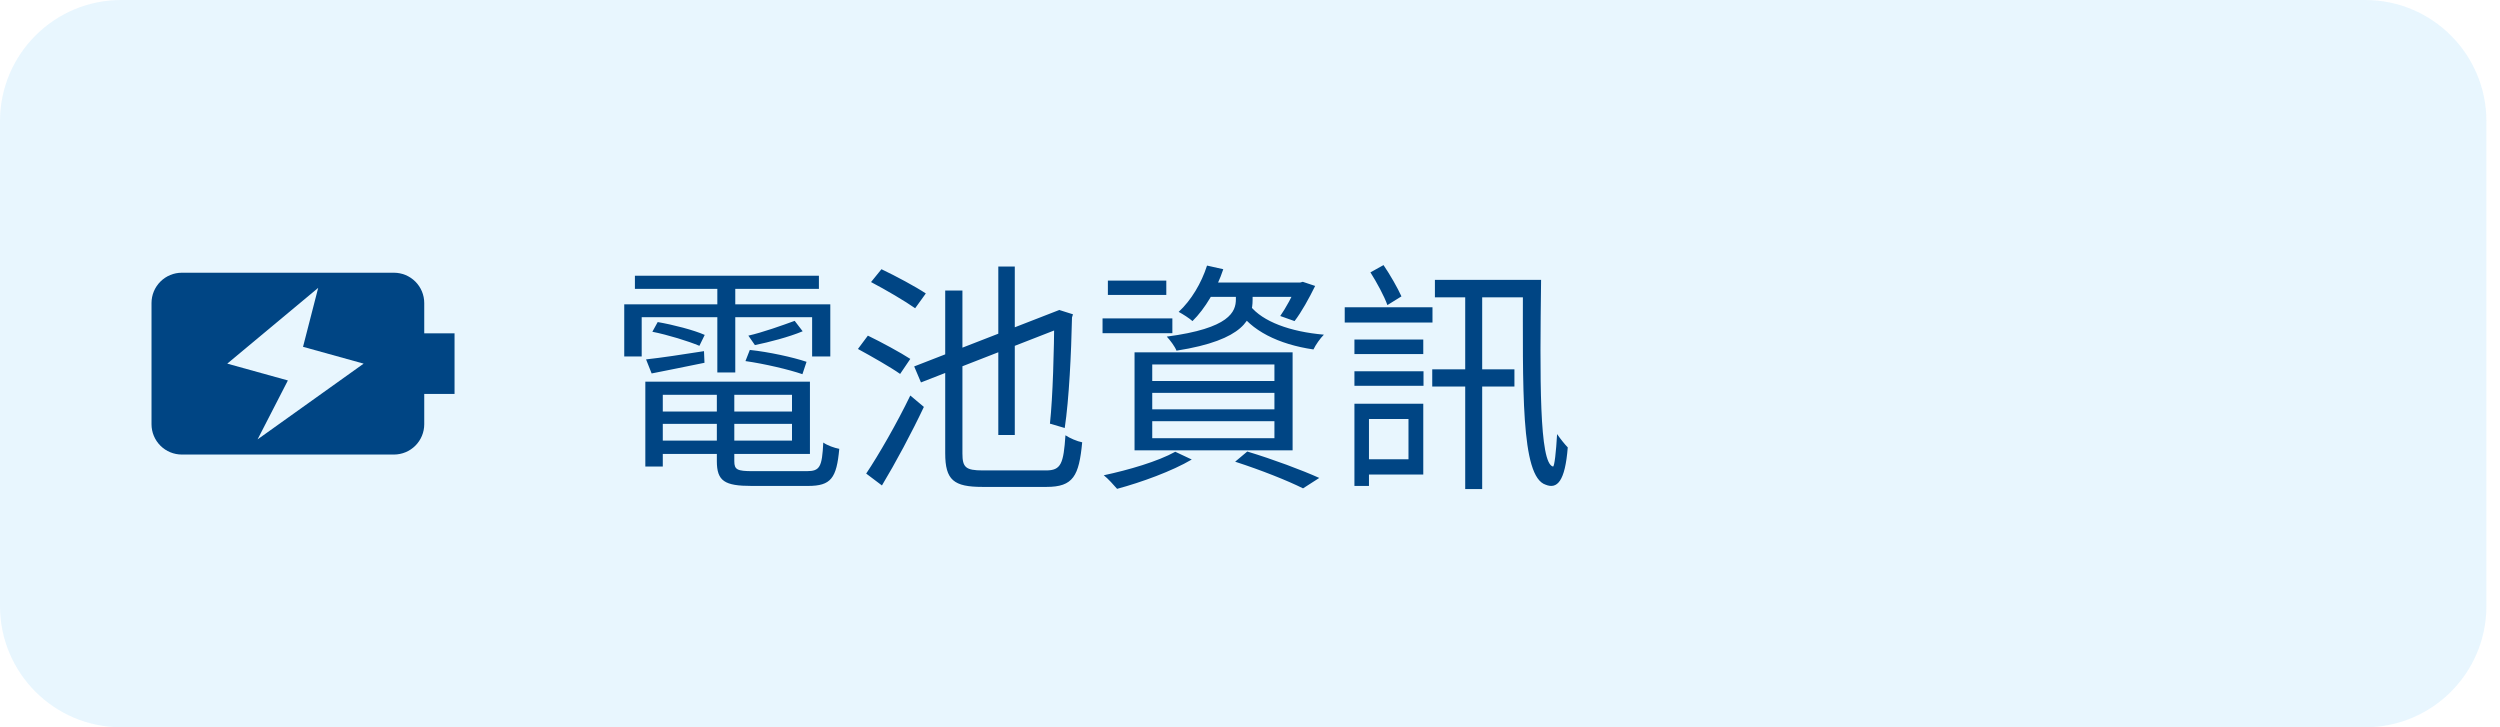 <svg width="165" height="48" viewBox="0 0 165 48" fill="none" xmlns="http://www.w3.org/2000/svg">
<path d="M0 8C0 3.582 3.582 0 8 0H156.103C160.521 0 164.103 3.582 164.103 8V40C164.103 44.418 160.521 48 156.103 48H8C3.582 48 0 44.418 0 40V8Z" fill="#1DA3F4" fill-opacity="0.1"/>
<path d="M28 22V20C28 19.47 27.789 18.961 27.414 18.586C27.039 18.211 26.53 18 26 18H12C11.47 18 10.961 18.211 10.586 18.586C10.211 18.961 10 19.47 10 20V28C10 28.53 10.211 29.039 10.586 29.414C10.961 29.789 11.47 30 12 30H26C26.53 30 27.039 29.789 27.414 29.414C27.789 29.039 28 28.53 28 28V26H30V22H28ZM17 29L19 25.11L15 24L21 19L20 22.89L24 24L17 29Z" fill="#004584"/>
<path d="M43.184 27.16V27.976H52.768V27.16H43.184ZM43.216 25.192V26.056H52.272V29.08H43.216V29.96H53.456V25.192H43.216ZM47.312 25.624V30.44C47.312 31.752 47.824 32.072 49.616 32.072C50.016 32.072 52.912 32.072 53.328 32.072C54.848 32.072 55.216 31.56 55.392 29.624C55.056 29.56 54.608 29.4 54.336 29.208C54.256 30.824 54.112 31.096 53.248 31.096C52.624 31.096 50.16 31.096 49.68 31.096C48.656 31.096 48.464 31 48.464 30.44V25.624H47.312ZM42.592 25.192V30.792H43.744V25.192H42.592ZM41.904 18.2V19.064H54.048V18.2H41.904ZM47.344 18.424V24.584H48.528V18.424H47.344ZM41.2 20.088V23.528H42.352V20.936H53.6V23.528H54.8V20.088H41.2ZM42.64 23.72L43.008 24.648C44.048 24.44 45.264 24.2 46.496 23.944L46.464 23.176C45.04 23.4 43.664 23.608 42.64 23.72ZM43.056 21.896C44.096 22.104 45.44 22.52 46.16 22.824L46.512 22.104C45.792 21.784 44.432 21.432 43.408 21.256L43.056 21.896ZM52.448 21.176C51.664 21.464 50.32 21.944 49.392 22.152L49.824 22.776C50.752 22.584 52.064 22.248 52.976 21.864L52.448 21.176ZM49.2 23.832C50.448 24.008 52.08 24.392 52.96 24.696L53.232 23.88C52.336 23.576 50.72 23.224 49.488 23.096L49.2 23.832ZM57.488 18.616C58.464 19.128 59.744 19.88 60.4 20.344L61.104 19.368C60.432 18.92 59.12 18.216 58.176 17.768L57.488 18.616ZM56.624 23.032C57.536 23.528 58.8 24.248 59.408 24.68L60.08 23.688C59.44 23.272 58.176 22.584 57.28 22.152L56.624 23.032ZM57.168 31.256L58.208 32.04C59.104 30.552 60.176 28.552 60.976 26.856L60.08 26.104C59.2 27.928 57.984 30.04 57.168 31.256ZM65.888 17.592V28.712H66.976V17.592H65.888ZM60.336 24.184L60.784 25.24L70.384 21.496L69.92 20.456L60.336 24.184ZM62.384 19.176V29.912C62.384 31.688 62.944 32.136 64.848 32.136C65.28 32.136 68.624 32.136 69.072 32.136C70.832 32.136 71.216 31.416 71.424 29.192C71.088 29.128 70.608 28.92 70.32 28.728C70.192 30.6 70.032 31.048 69.04 31.048C68.336 31.048 65.424 31.048 64.864 31.048C63.728 31.048 63.52 30.84 63.52 29.928V19.176H62.384ZM69.584 20.84C69.568 23.112 69.488 26.2 69.296 27.96L70.272 28.248C70.56 26.344 70.704 23.272 70.752 20.952L70.816 20.744L69.904 20.456L69.408 20.84H69.584ZM76.048 25.928H84.112V27.016H76.048V25.928ZM76.048 27.8H84.112V28.92H76.048V27.8ZM76.048 24.056H84.112V25.144H76.048V24.056ZM74.88 23.256V29.72H85.312V23.256H74.88ZM81.52 30.472C83.248 31.032 84.976 31.72 86 32.232L87.072 31.544C85.936 31.032 84.064 30.328 82.32 29.8L81.52 30.472ZM77.568 29.816C76.416 30.456 74.496 31.016 72.848 31.368C73.12 31.576 73.536 32.04 73.728 32.264C75.328 31.832 77.36 31.096 78.656 30.328L77.568 29.816ZM79.408 18.648V19.592H86V18.648H79.408ZM79.664 17.528C79.296 18.68 78.624 19.816 77.792 20.584C78.064 20.728 78.512 21.016 78.704 21.192C79.536 20.376 80.304 19.08 80.736 17.768L79.664 17.528ZM81.568 19.24V19.752C81.568 20.568 81.168 21.672 77.008 22.216C77.216 22.44 77.536 22.856 77.648 23.144C82.16 22.44 82.672 21 82.672 19.784V19.24H81.568ZM82.512 20.184L81.664 20.392C82.544 21.816 84.384 22.728 86.688 23.064C86.832 22.76 87.136 22.328 87.376 22.088C85.152 21.896 83.328 21.224 82.512 20.184ZM73.12 18.52V19.464H76.976V18.52H73.12ZM72.768 21.016V21.992H77.376V21.016H72.768ZM85.6 18.648V18.824C85.312 19.512 84.864 20.328 84.496 20.856L85.44 21.192C85.888 20.616 86.4 19.688 86.8 18.872L85.984 18.6L85.808 18.648H85.6ZM89.392 22.408V23.368H93.936V22.408H89.392ZM89.392 24.504V25.464H93.952V24.504H89.392ZM88.752 20.28V21.288H94.544V20.28H88.752ZM89.872 26.648V27.656H92.96V30.312H89.872V31.32H93.936V26.648H89.872ZM89.392 26.648V32.072H90.352V26.648H89.392ZM90.448 17.976C90.864 18.632 91.36 19.544 91.568 20.136L92.496 19.56C92.24 19 91.76 18.152 91.312 17.496L90.448 17.976ZM94.528 24.376V25.512H99.952V24.376H94.528ZM100.512 18.472C100.512 25.624 100.352 31.464 102.016 31.992C102.768 32.296 103.296 31.784 103.472 29.528C103.296 29.352 102.96 28.936 102.768 28.648C102.704 29.8 102.592 30.824 102.496 30.792C101.584 30.568 101.632 24.984 101.712 18.472H100.512ZM96.704 19.208V32.28H97.824V19.208H96.704ZM94.704 18.472V19.624H101.056V18.472H94.704Z" fill="#004584"/>
</svg>
